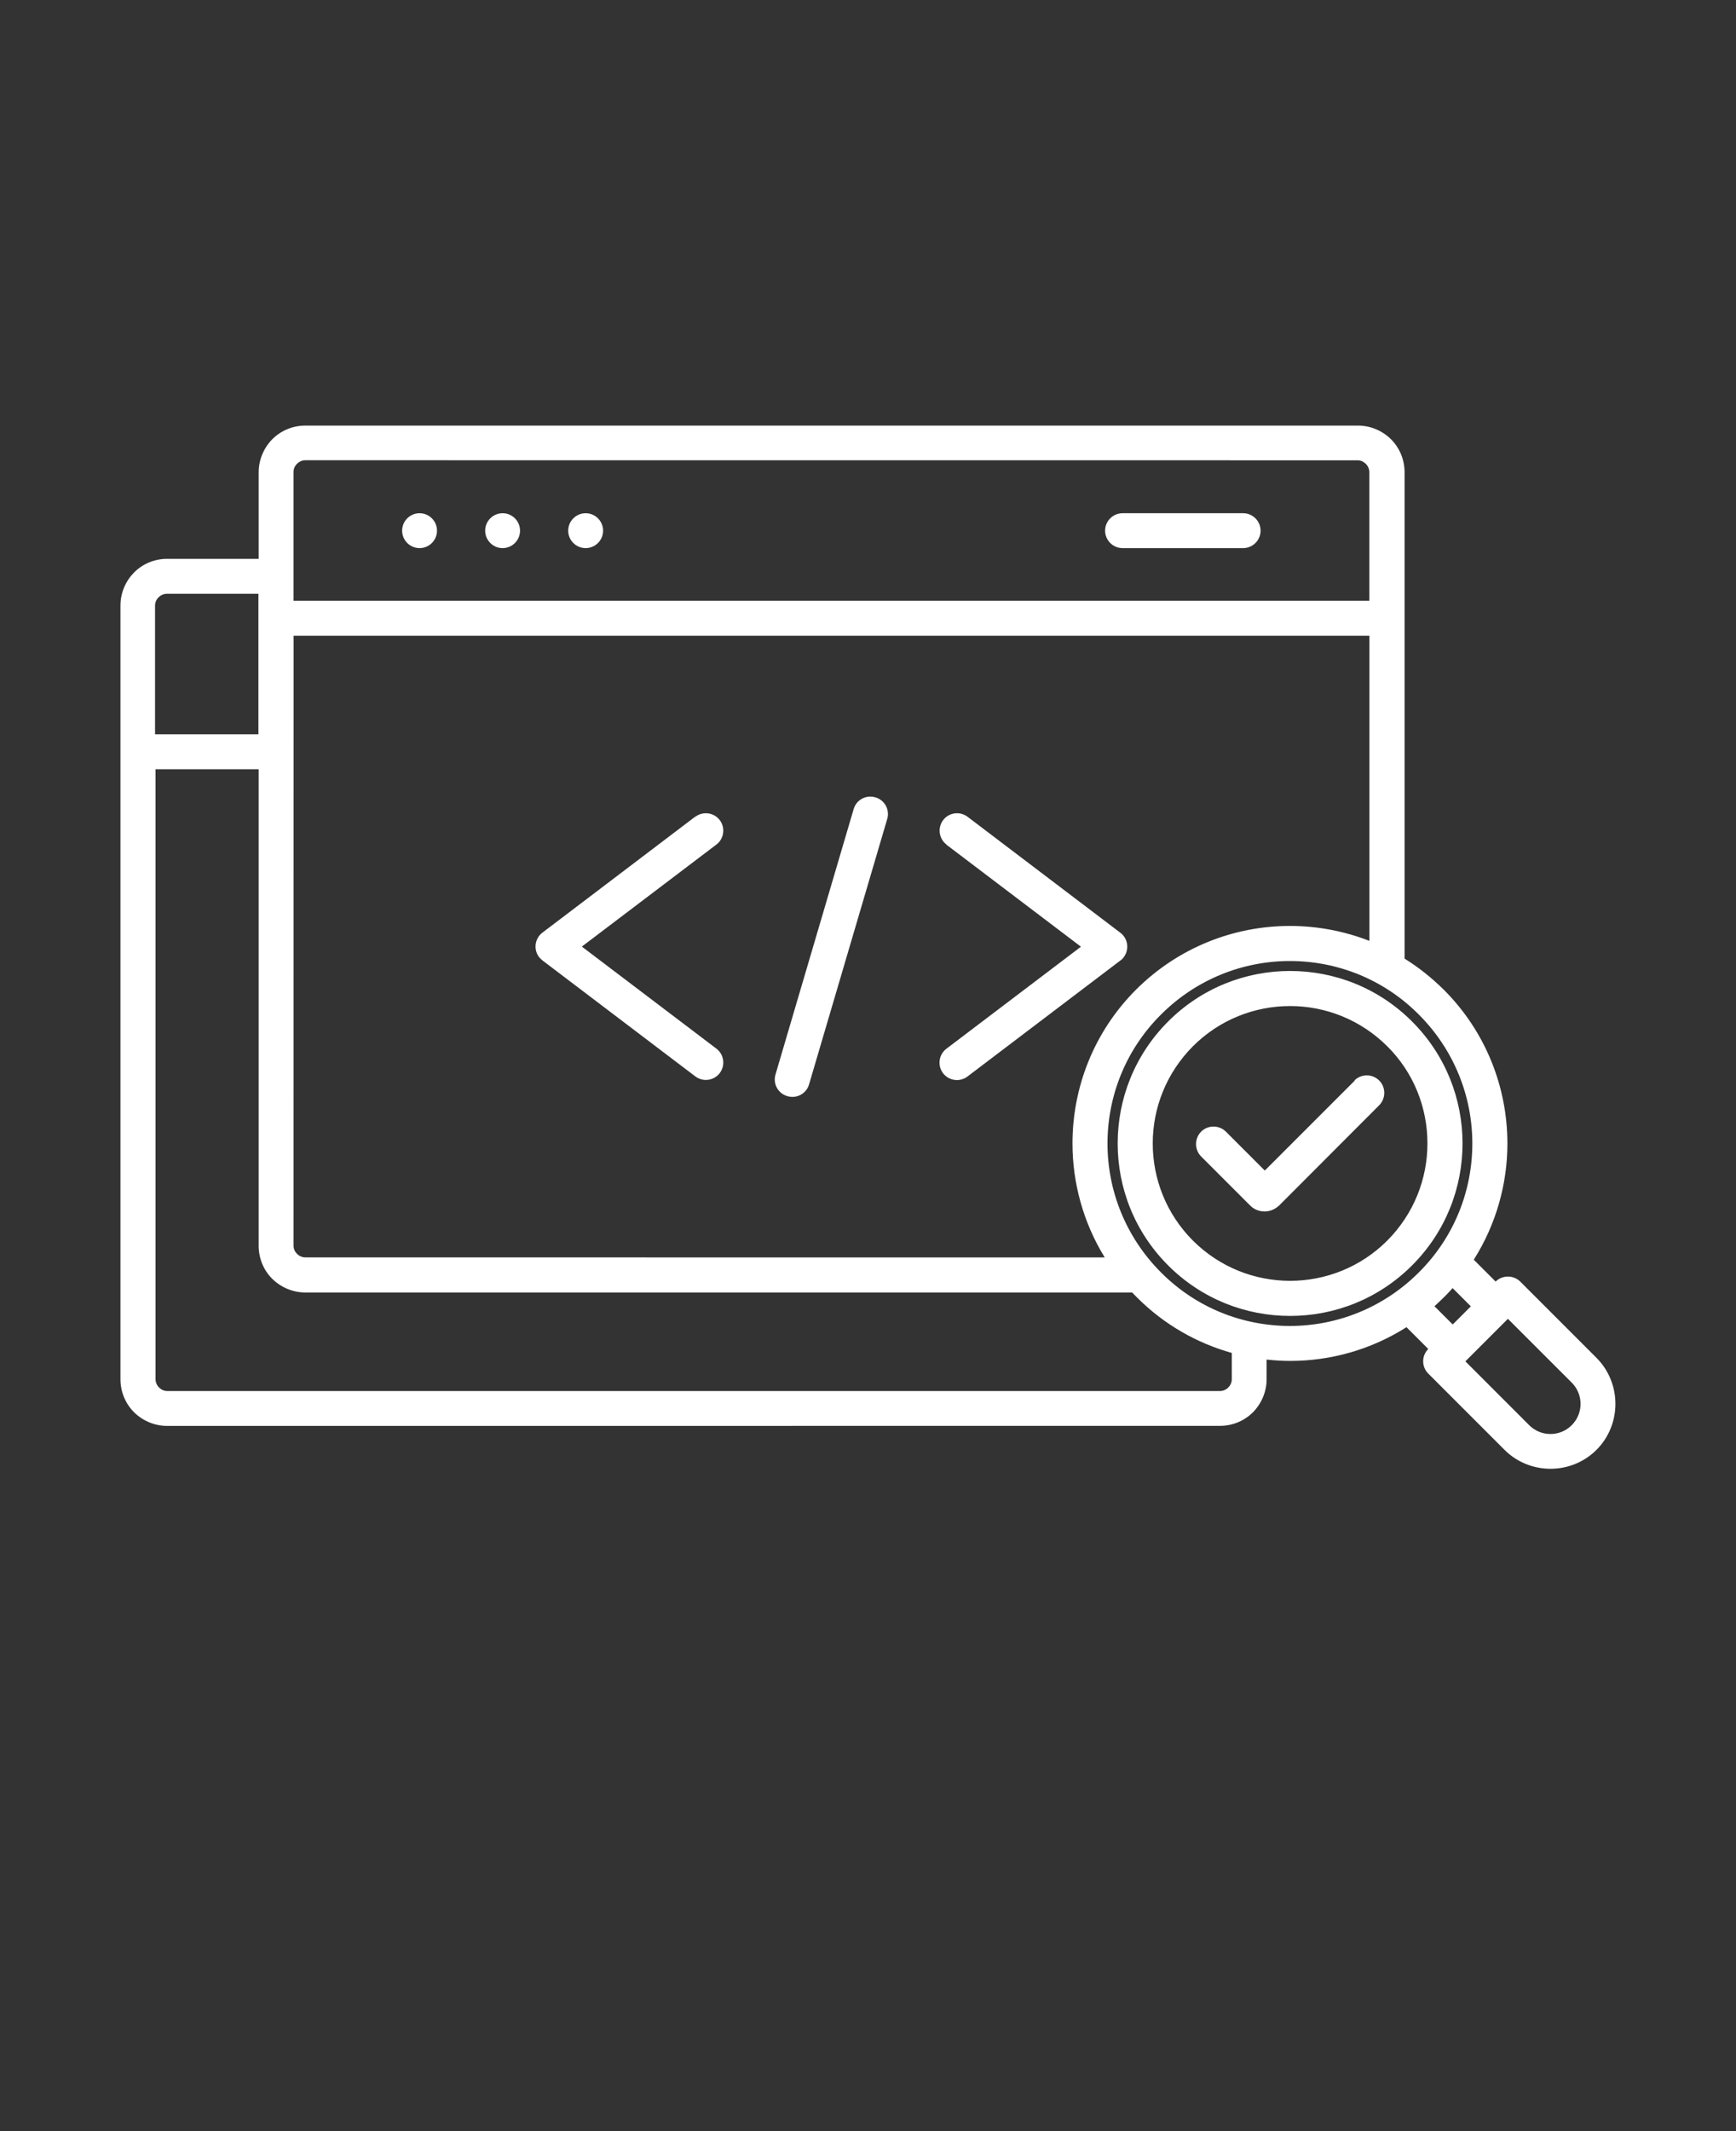 <svg xmlns="http://www.w3.org/2000/svg" version="1.1" viewBox="-5.0 -10.0 110.0 135.0" >
 <rect x="-5.0" y="-10.0" width="110.0" height="135.0" fill="#333333" stroke="none"/>
 <path fill="#fff" d="m66.715 71.875h-52.367c-0.809 0-1.559-0.336-2.094-0.863-0.535-0.527-0.863-1.273-0.863-2.094v-30.191h-6.535v38.641c0 0.199 0.086 0.391 0.223 0.527s0.316 0.223 0.527 0.223h66.695c0.199 0 0.391-0.086 0.527-0.223s0.223-0.316 0.223-0.527v-1.664c-2.211-0.621-4.285-1.789-6.019-3.527-0.094-0.094-0.191-0.199-0.285-0.293zm14.105-13.43c0.43-0.43 1.137-0.43 1.57 0 0.43 0.43 0.43 1.137 0 1.57l-6.336 6.348s-0.105 0.094-0.156 0.125c-0.23 0.168-0.504 0.254-0.77 0.254-0.336 0-0.672-0.125-0.926-0.391l-3.094-3.094c-0.43-0.43-0.43-1.137 0-1.57 0.43-0.43 1.137-0.43 1.57 0l2.465 2.465 5.707-5.707zm-11.801-3.738c2.137-2.137 4.926-3.199 7.727-3.199 2.801 0 5.59 1.062 7.727 3.199 2.137 2.137 3.199 4.926 3.199 7.727 0 2.801-1.062 5.59-3.199 7.727-2.137 2.137-4.926 3.199-7.727 3.199-2.801 0-5.59-1.062-7.727-3.199-2.137-2.137-3.199-4.926-3.199-7.727 0-2.801 1.062-5.59 3.199-7.727zm1.57 1.57c1.695-1.695 3.926-2.547 6.156-2.547 2.231 0 4.453 0.852 6.156 2.547 1.707 1.695 2.547 3.926 2.547 6.156 0 2.231-0.852 4.453-2.547 6.156-1.695 1.695-3.926 2.547-6.156 2.547-2.231 0-4.453-0.852-6.156-2.547-1.695-1.695-2.547-3.926-2.547-6.156 0-2.231 0.852-4.453 2.547-6.156zm17.801 13.527 1.379 1.379c0.43-0.422 1.125-0.422 1.559 0l4.832 4.832c0.801 0.801 1.199 1.863 1.199 2.914 0 1.051-0.398 2.117-1.199 2.914-0.801 0.801-1.863 1.199-2.914 1.199-1.051 0-2.117-0.398-2.914-1.199l-4.832-4.832c-0.43-0.43-0.43-1.125 0-1.559l-1.379-1.379c-2.242 1.422-4.801 2.137-7.367 2.137-0.504 0-1-0.031-1.496-0.086v1.242c0 0.809-0.336 1.559-0.863 2.094-0.535 0.535-1.273 0.863-2.094 0.863l-66.711 0.004c-0.809 0-1.559-0.336-2.094-0.863-0.535-0.535-0.863-1.273-0.863-2.094v-49.012c0-0.82 0.336-1.559 0.863-2.094 0.535-0.535 1.273-0.863 2.094-0.863h5.801v-5.484c0-0.809 0.336-1.559 0.863-2.094 0.535-0.535 1.273-0.863 2.094-0.863h66.695c0.82 0 1.559 0.336 2.094 0.863 0.535 0.535 0.863 1.273 0.863 2.094v30.809c0.883 0.547 1.715 1.211 2.484 1.969 2.695 2.695 4.031 6.223 4.031 9.746 0 2.559-0.715 5.125-2.137 7.367zm-0.191 2.949-1.156-1.156c-0.18 0.199-0.359 0.398-0.559 0.59s-0.391 0.379-0.59 0.559l1.156 1.156zm2.348 0.789-2.695 2.695 4.043 4.043c0.367 0.367 0.852 0.559 1.348 0.559 0.496 0 0.98-0.191 1.348-0.559 0.367-0.367 0.559-0.852 0.559-1.348s-0.191-0.98-0.559-1.348zm-8.77-23.938c-1.621-0.633-3.328-0.949-5.043-0.949-3.527 0-7.051 1.348-9.746 4.031-2.695 2.695-4.031 6.223-4.031 9.746 0 2.504 0.684 5.019 2.043 7.223l-50.652-0.004c-0.199 0-0.391-0.086-0.527-0.223-0.137-0.137-0.223-0.316-0.223-0.527l0.004-38.629h68.168v19.328zm-5.043 1.273c2.957 0 5.914 1.125 8.168 3.391 2.254 2.254 3.391 5.211 3.391 8.168s-1.125 5.914-3.391 8.168c-2.254 2.254-5.211 3.391-8.168 3.391s-5.914-1.125-8.168-3.391c-2.254-2.254-3.391-5.211-3.391-8.168s1.125-5.914 3.391-8.168c2.254-2.254 5.211-3.391 8.168-3.391zm-65.359-14.367v-8.895h-5.801c-0.199 0-0.391 0.086-0.527 0.223-0.137 0.137-0.223 0.316-0.223 0.527v8.148h6.535zm37.715 4.746c0.168-0.59 0.789-0.926 1.379-0.746 0.59 0.168 0.926 0.789 0.746 1.379l-4.949 16.801c-0.168 0.59-0.789 0.926-1.379 0.746-0.59-0.168-0.926-0.789-0.746-1.379zm-10.031 0.484c0.484-0.367 1.18-0.273 1.547 0.211 0.367 0.484 0.273 1.18-0.211 1.547l-8.527 6.465 8.527 6.465c0.484 0.367 0.578 1.062 0.211 1.547-0.367 0.484-1.062 0.578-1.547 0.211l-9.672-7.336c-0.086-0.062-0.156-0.137-0.23-0.223-0.367-0.484-0.273-1.18 0.211-1.547l9.684-7.348zm15.914 1.758c-0.484-0.367-0.578-1.062-0.211-1.547 0.367-0.484 1.062-0.578 1.547-0.211l9.684 7.348c0.484 0.367 0.578 1.062 0.211 1.547-0.062 0.086-0.148 0.168-0.23 0.223l-9.672 7.336c-0.484 0.367-1.18 0.273-1.547-0.211-0.367-0.484-0.273-1.18 0.211-1.547l8.527-6.465-8.527-6.465zm11.156-18.777h7.641c0.609 0 1.105-0.496 1.105-1.105 0-0.609-0.496-1.105-1.105-1.105h-7.641c-0.609 0-1.105 0.496-1.105 1.105 0 0.609 0.496 1.105 1.105 1.105zm-34.02 0c0.609 0 1.105-0.496 1.105-1.105 0-0.609-0.496-1.105-1.105-1.105s-1.105 0.496-1.105 1.105c0 0.609 0.496 1.105 1.105 1.105zm-5.262 0c0.609 0 1.105-0.496 1.105-1.105 0-0.609-0.496-1.105-1.105-1.105s-1.105 0.496-1.105 1.105c0 0.609 0.496 1.105 1.105 1.105zm-5.262 0c0.609 0 1.105-0.496 1.105-1.105 0-0.609-0.496-1.105-1.105-1.105-0.609 0-1.105 0.496-1.105 1.105 0 0.609 0.496 1.105 1.105 1.105zm60.18 3.336v-8.148c0-0.199-0.086-0.391-0.223-0.527-0.137-0.137-0.316-0.223-0.527-0.223l-66.668-0.004c-0.199 0-0.391 0.086-0.527 0.223-0.137 0.137-0.223 0.316-0.223 0.527v8.148h68.168z" fill-rule="evenodd"/>
</svg>